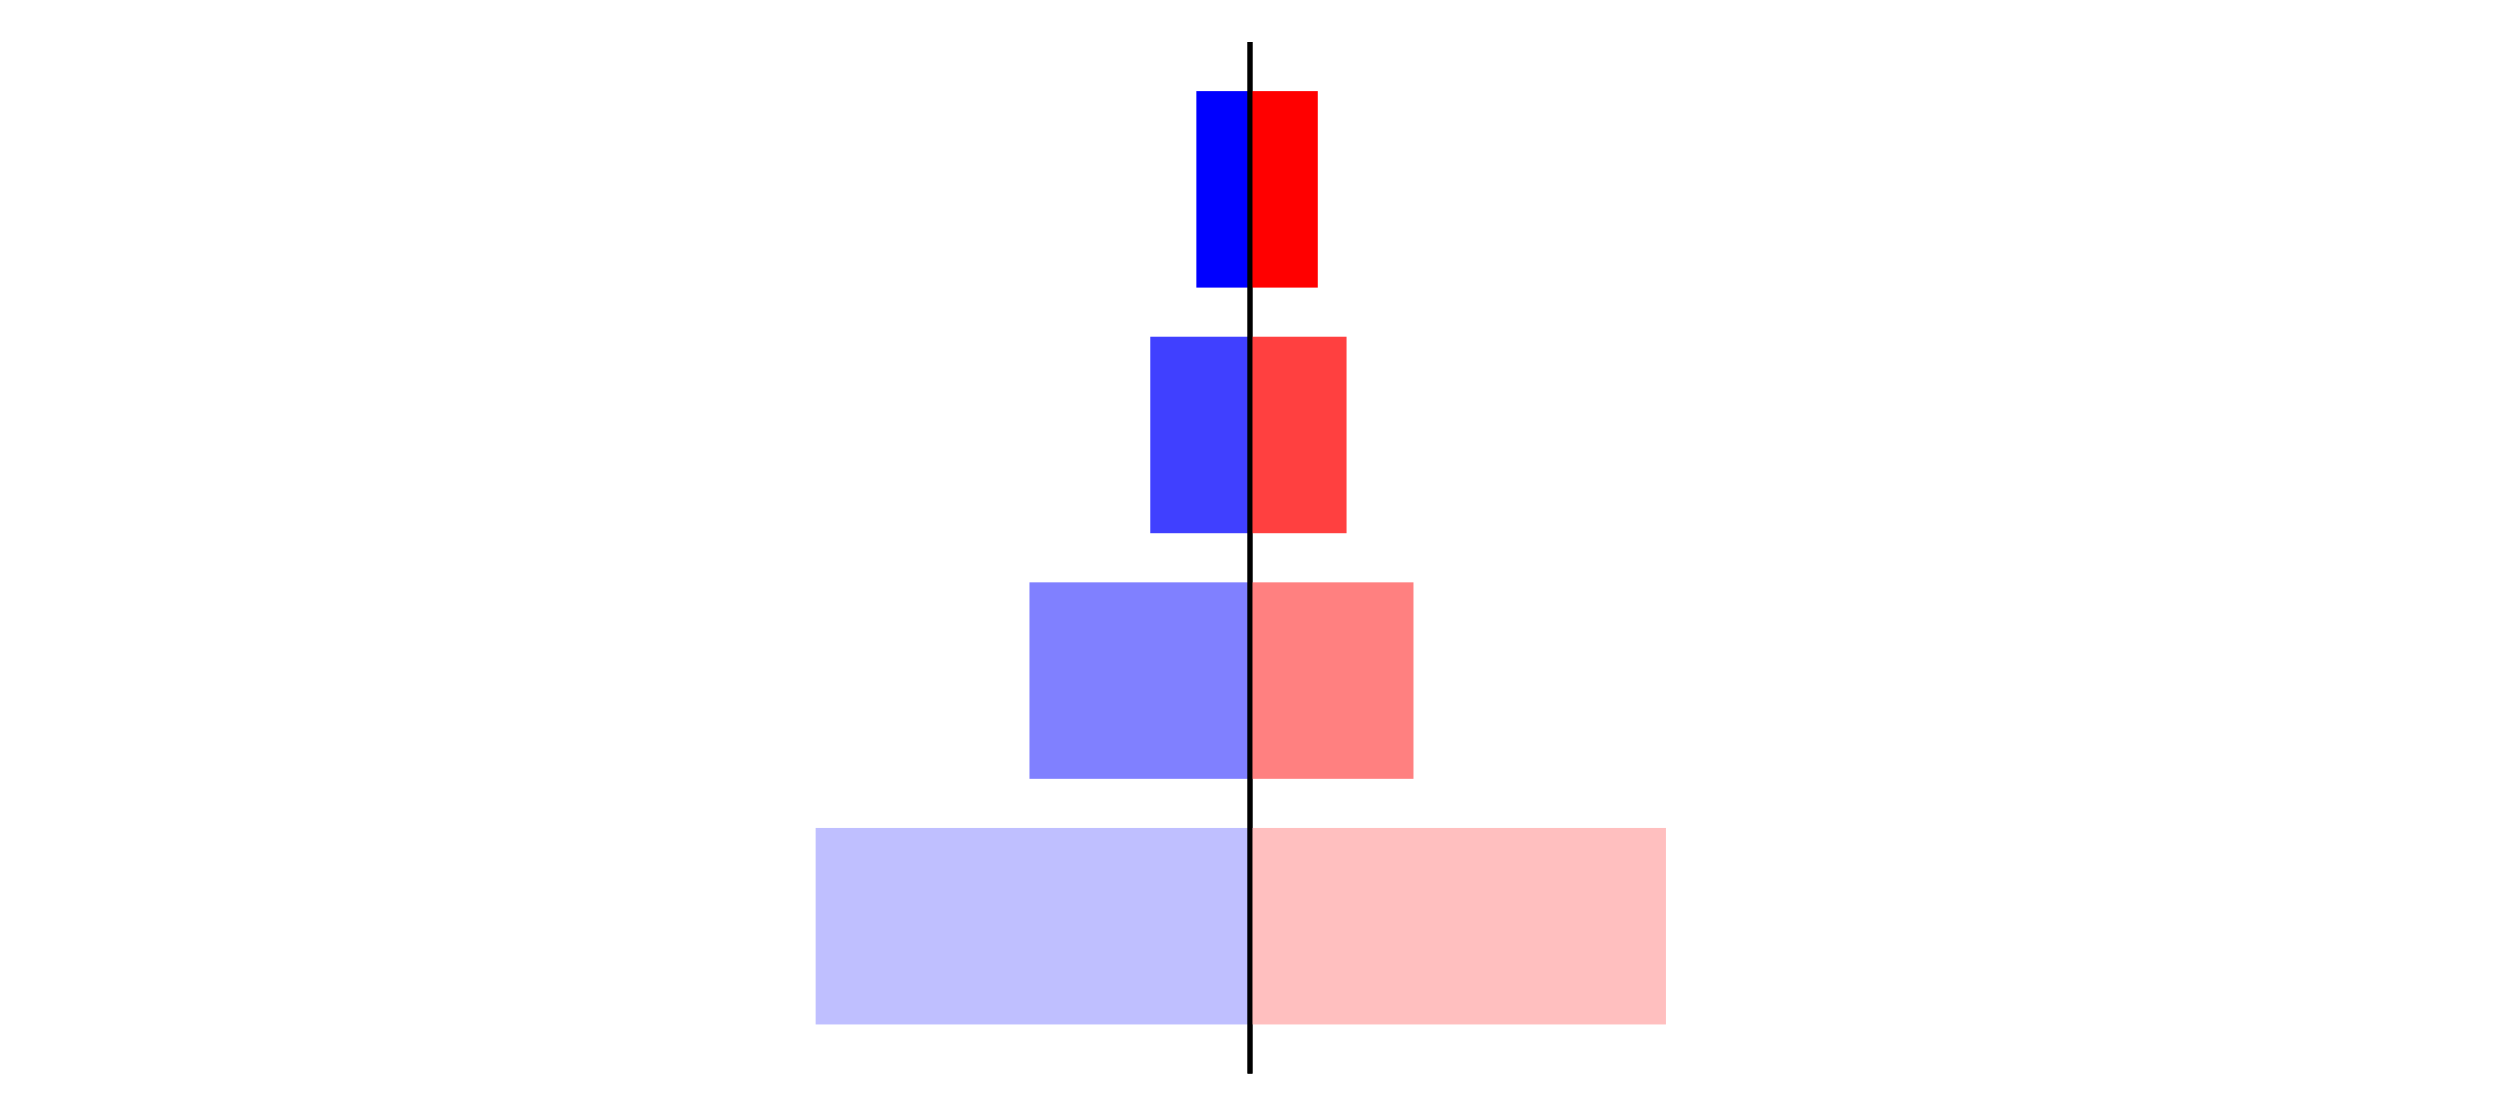 <?xml version="1.0" encoding="utf-8" standalone="no"?>
<!DOCTYPE svg PUBLIC "-//W3C//DTD SVG 1.1//EN"
  "http://www.w3.org/Graphics/SVG/1.1/DTD/svg11.dtd">
<svg xmlns:xlink="http://www.w3.org/1999/xlink" width="405pt" height="180.72pt" viewBox="0 0 405 180.72" xmlns="http://www.w3.org/2000/svg" version="1.1">
 <defs>
  <style type="text/css">*{stroke-linejoin: round; stroke-linecap: butt}</style>
 </defs>
 <g id="figure_1">
  <g id="patch_1">
   <path d="M 0 180.72 
L 405 180.72 
L 405 0 
L 0 0 
L 0 180.72 
z
" style="fill: none"/>
  </g>
  <g id="axes_1">
   <g id="patch_2">
    <path d="M 7.2 173.52 
L 202.5 173.52 
L 202.5 7.2 
L 7.2 7.2 
L 7.2 173.52 
z
" style="fill: none"/>
   </g>
   <g id="patch_3">
    <path d="M 202.5 165.96 
L 132.134 165.96 
L 132.134 134.128 
L 202.5 134.128 
z
" clip-path="url(#pb60ce33ae6)" style="fill: #bfbfff"/>
   </g>
   <g id="patch_4">
    <path d="M 202.5 126.171 
L 166.774 126.171 
L 166.774 94.339 
L 202.5 94.339 
z
" clip-path="url(#pb60ce33ae6)" style="fill: #8080ff"/>
   </g>
   <g id="patch_5">
    <path d="M 202.5 86.381 
L 186.345 86.381 
L 186.345 54.549 
L 202.5 54.549 
z
" clip-path="url(#pb60ce33ae6)" style="fill: #4040ff"/>
   </g>
   <g id="patch_6">
    <path d="M 202.5 46.592 
L 193.81 46.592 
L 193.81 14.76 
L 202.5 14.76 
z
" clip-path="url(#pb60ce33ae6)" style="fill: #0000ff"/>
   </g>
   <g id="matplotlib.axis_1"/>
   <g id="matplotlib.axis_2"/>
   <g id="patch_7">
    <path d="M 202.5 173.52 
L 202.5 7.2 
" style="fill: none; stroke: #000000; stroke-width: 0.8; stroke-linejoin: miter; stroke-linecap: square"/>
   </g>
  </g>
  <g id="axes_2">
   <g id="patch_8">
    <path d="M 202.5 173.52 
L 397.8 173.52 
L 397.8 7.2 
L 202.5 7.2 
L 202.5 173.52 
z
" style="fill: none"/>
   </g>
   <g id="patch_9">
    <path d="M 202.5 165.96 
L 269.884 165.96 
L 269.884 134.128 
L 202.5 134.128 
z
" clip-path="url(#p1635a3ed23)" style="fill: #ffbfbf"/>
   </g>
   <g id="patch_10">
    <path d="M 202.5 126.171 
L 228.984 126.171 
L 228.984 94.339 
L 202.5 94.339 
z
" clip-path="url(#p1635a3ed23)" style="fill: #ff8080"/>
   </g>
   <g id="patch_11">
    <path d="M 202.5 86.381 
L 218.141 86.381 
L 218.141 54.549 
L 202.5 54.549 
z
" clip-path="url(#p1635a3ed23)" style="fill: #ff4040"/>
   </g>
   <g id="patch_12">
    <path d="M 202.5 46.592 
L 213.481 46.592 
L 213.481 14.76 
L 202.5 14.76 
z
" clip-path="url(#p1635a3ed23)" style="fill: #ff0000"/>
   </g>
   <g id="matplotlib.axis_3"/>
   <g id="matplotlib.axis_4"/>
   <g id="patch_13">
    <path d="M 202.5 173.52 
L 202.5 7.2 
" style="fill: none; stroke: #000000; stroke-width: 0.8; stroke-linejoin: miter; stroke-linecap: square"/>
   </g>
  </g>
 </g>
 <defs>
  <clipPath id="pb60ce33ae6">
   <rect x="7.2" y="7.2" width="195.3" height="166.32"/>
  </clipPath>
  <clipPath id="p1635a3ed23">
   <rect x="202.5" y="7.2" width="195.3" height="166.32"/>
  </clipPath>
 </defs>
</svg>
